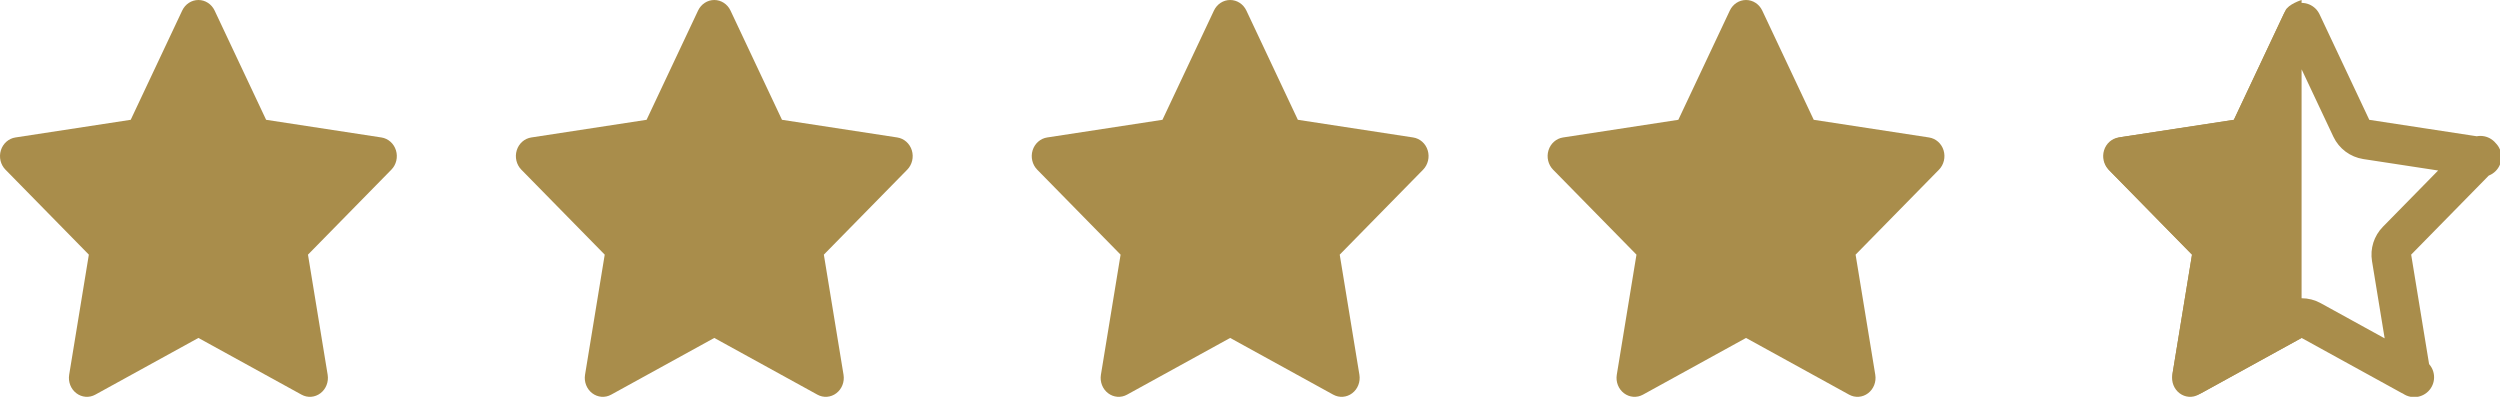 <svg width="63" height="10" viewBox="0 0 63 10" fill="none" xmlns="http://www.w3.org/2000/svg">
<path fill-rule="evenodd" clip-rule="evenodd" d="M5 0C5.173 0 5.331 0.103 5.408 0.265L6.706 3.019L9.611 3.464C9.782 3.49 9.924 3.615 9.978 3.788C10.031 3.96 9.987 4.149 9.863 4.275L7.761 6.417L8.257 9.444C8.286 9.622 8.216 9.803 8.076 9.909C7.936 10.016 7.751 10.03 7.598 9.945L5 8.516L2.402 9.945C2.249 10.03 2.064 10.016 1.924 9.909C1.784 9.803 1.714 9.622 1.743 9.444L2.239 6.417L0.137 4.275C0.013 4.149 -0.031 3.96 0.022 3.788C0.076 3.615 0.218 3.49 0.389 3.464L3.294 3.019L4.592 0.265C4.669 0.103 4.827 0 5 0Z" fill="#A98D4B"/>
<path fill-rule="evenodd" clip-rule="evenodd" d="M18 0C18.173 0 18.331 0.103 18.408 0.265L19.706 3.019L22.611 3.464C22.782 3.49 22.924 3.615 22.978 3.788C23.031 3.96 22.986 4.149 22.863 4.275L20.761 6.417L21.257 9.444C21.286 9.622 21.216 9.803 21.076 9.909C20.936 10.016 20.751 10.03 20.598 9.945L18 8.516L15.402 9.945C15.249 10.03 15.064 10.016 14.924 9.909C14.784 9.803 14.714 9.622 14.743 9.444L15.239 6.417L13.137 4.275C13.014 4.149 12.969 3.96 13.022 3.788C13.075 3.615 13.218 3.49 13.389 3.464L16.294 3.019L17.592 0.265C17.669 0.103 17.827 0 18 0Z" fill="#A98D4B"/>
<path fill-rule="evenodd" clip-rule="evenodd" d="M31 0C31.173 0 31.331 0.103 31.408 0.265L32.706 3.019L35.611 3.464C35.782 3.49 35.925 3.615 35.978 3.788C36.031 3.96 35.986 4.149 35.863 4.275L33.761 6.417L34.257 9.444C34.286 9.622 34.216 9.803 34.076 9.909C33.936 10.016 33.751 10.03 33.597 9.945L31 8.516L28.402 9.945C28.249 10.03 28.064 10.016 27.924 9.909C27.784 9.803 27.714 9.622 27.743 9.444L28.239 6.417L26.137 4.275C26.014 4.149 25.969 3.96 26.022 3.788C26.076 3.615 26.218 3.49 26.389 3.464L29.294 3.019L30.592 0.265C30.669 0.103 30.827 0 31 0Z" fill="#A98D4B"/>
<path fill-rule="evenodd" clip-rule="evenodd" d="M44 0C44.173 0 44.331 0.103 44.408 0.265L45.706 3.019L48.611 3.464C48.782 3.49 48.925 3.615 48.978 3.788C49.031 3.96 48.986 4.149 48.863 4.275L46.761 6.417L47.257 9.444C47.286 9.622 47.216 9.803 47.076 9.909C46.936 10.016 46.751 10.03 46.597 9.945L44 8.516L41.403 9.945C41.249 10.03 41.064 10.016 40.924 9.909C40.784 9.803 40.714 9.622 40.743 9.444L41.239 6.417L39.137 4.275C39.014 4.149 38.969 3.96 39.022 3.788C39.075 3.615 39.218 3.49 39.389 3.464L42.294 3.019L43.592 0.265C43.669 0.103 43.827 0 44 0Z" fill="#A98D4B"/>
<path d="M59.254 3.233C59.325 3.383 59.466 3.488 59.631 3.514L62.482 3.95L60.404 6.067C60.293 6.181 60.242 6.341 60.268 6.498L60.753 9.46L58.241 8.078C58.091 7.995 57.909 7.995 57.759 8.078L55.247 9.46L55.732 6.498C55.758 6.341 55.707 6.181 55.596 6.067L53.519 3.95L56.369 3.514C56.534 3.488 56.675 3.383 56.746 3.233L58 0.573L59.254 3.233ZM62.536 3.958C62.536 3.958 62.535 3.958 62.535 3.958L62.536 3.958ZM62.506 3.925C62.506 3.925 62.506 3.925 62.506 3.925L62.506 3.925ZM60.839 9.507L60.838 9.507L60.839 9.507Z" stroke="#A98D4B" stroke-linecap="round" stroke-linejoin="round"/>
<path d="M58 8.516L55.403 9.945C55.249 10.03 55.064 10.016 54.924 9.909C54.784 9.803 54.714 9.622 54.743 9.444L55.239 6.417L53.137 4.275C53.014 4.149 52.969 3.96 53.022 3.788C53.075 3.615 53.218 3.49 53.389 3.464L56.294 3.019L57.592 0.265C57.669 0.103 58 0 58 0V8.516Z" fill="#A98D4B"/>
</svg>
